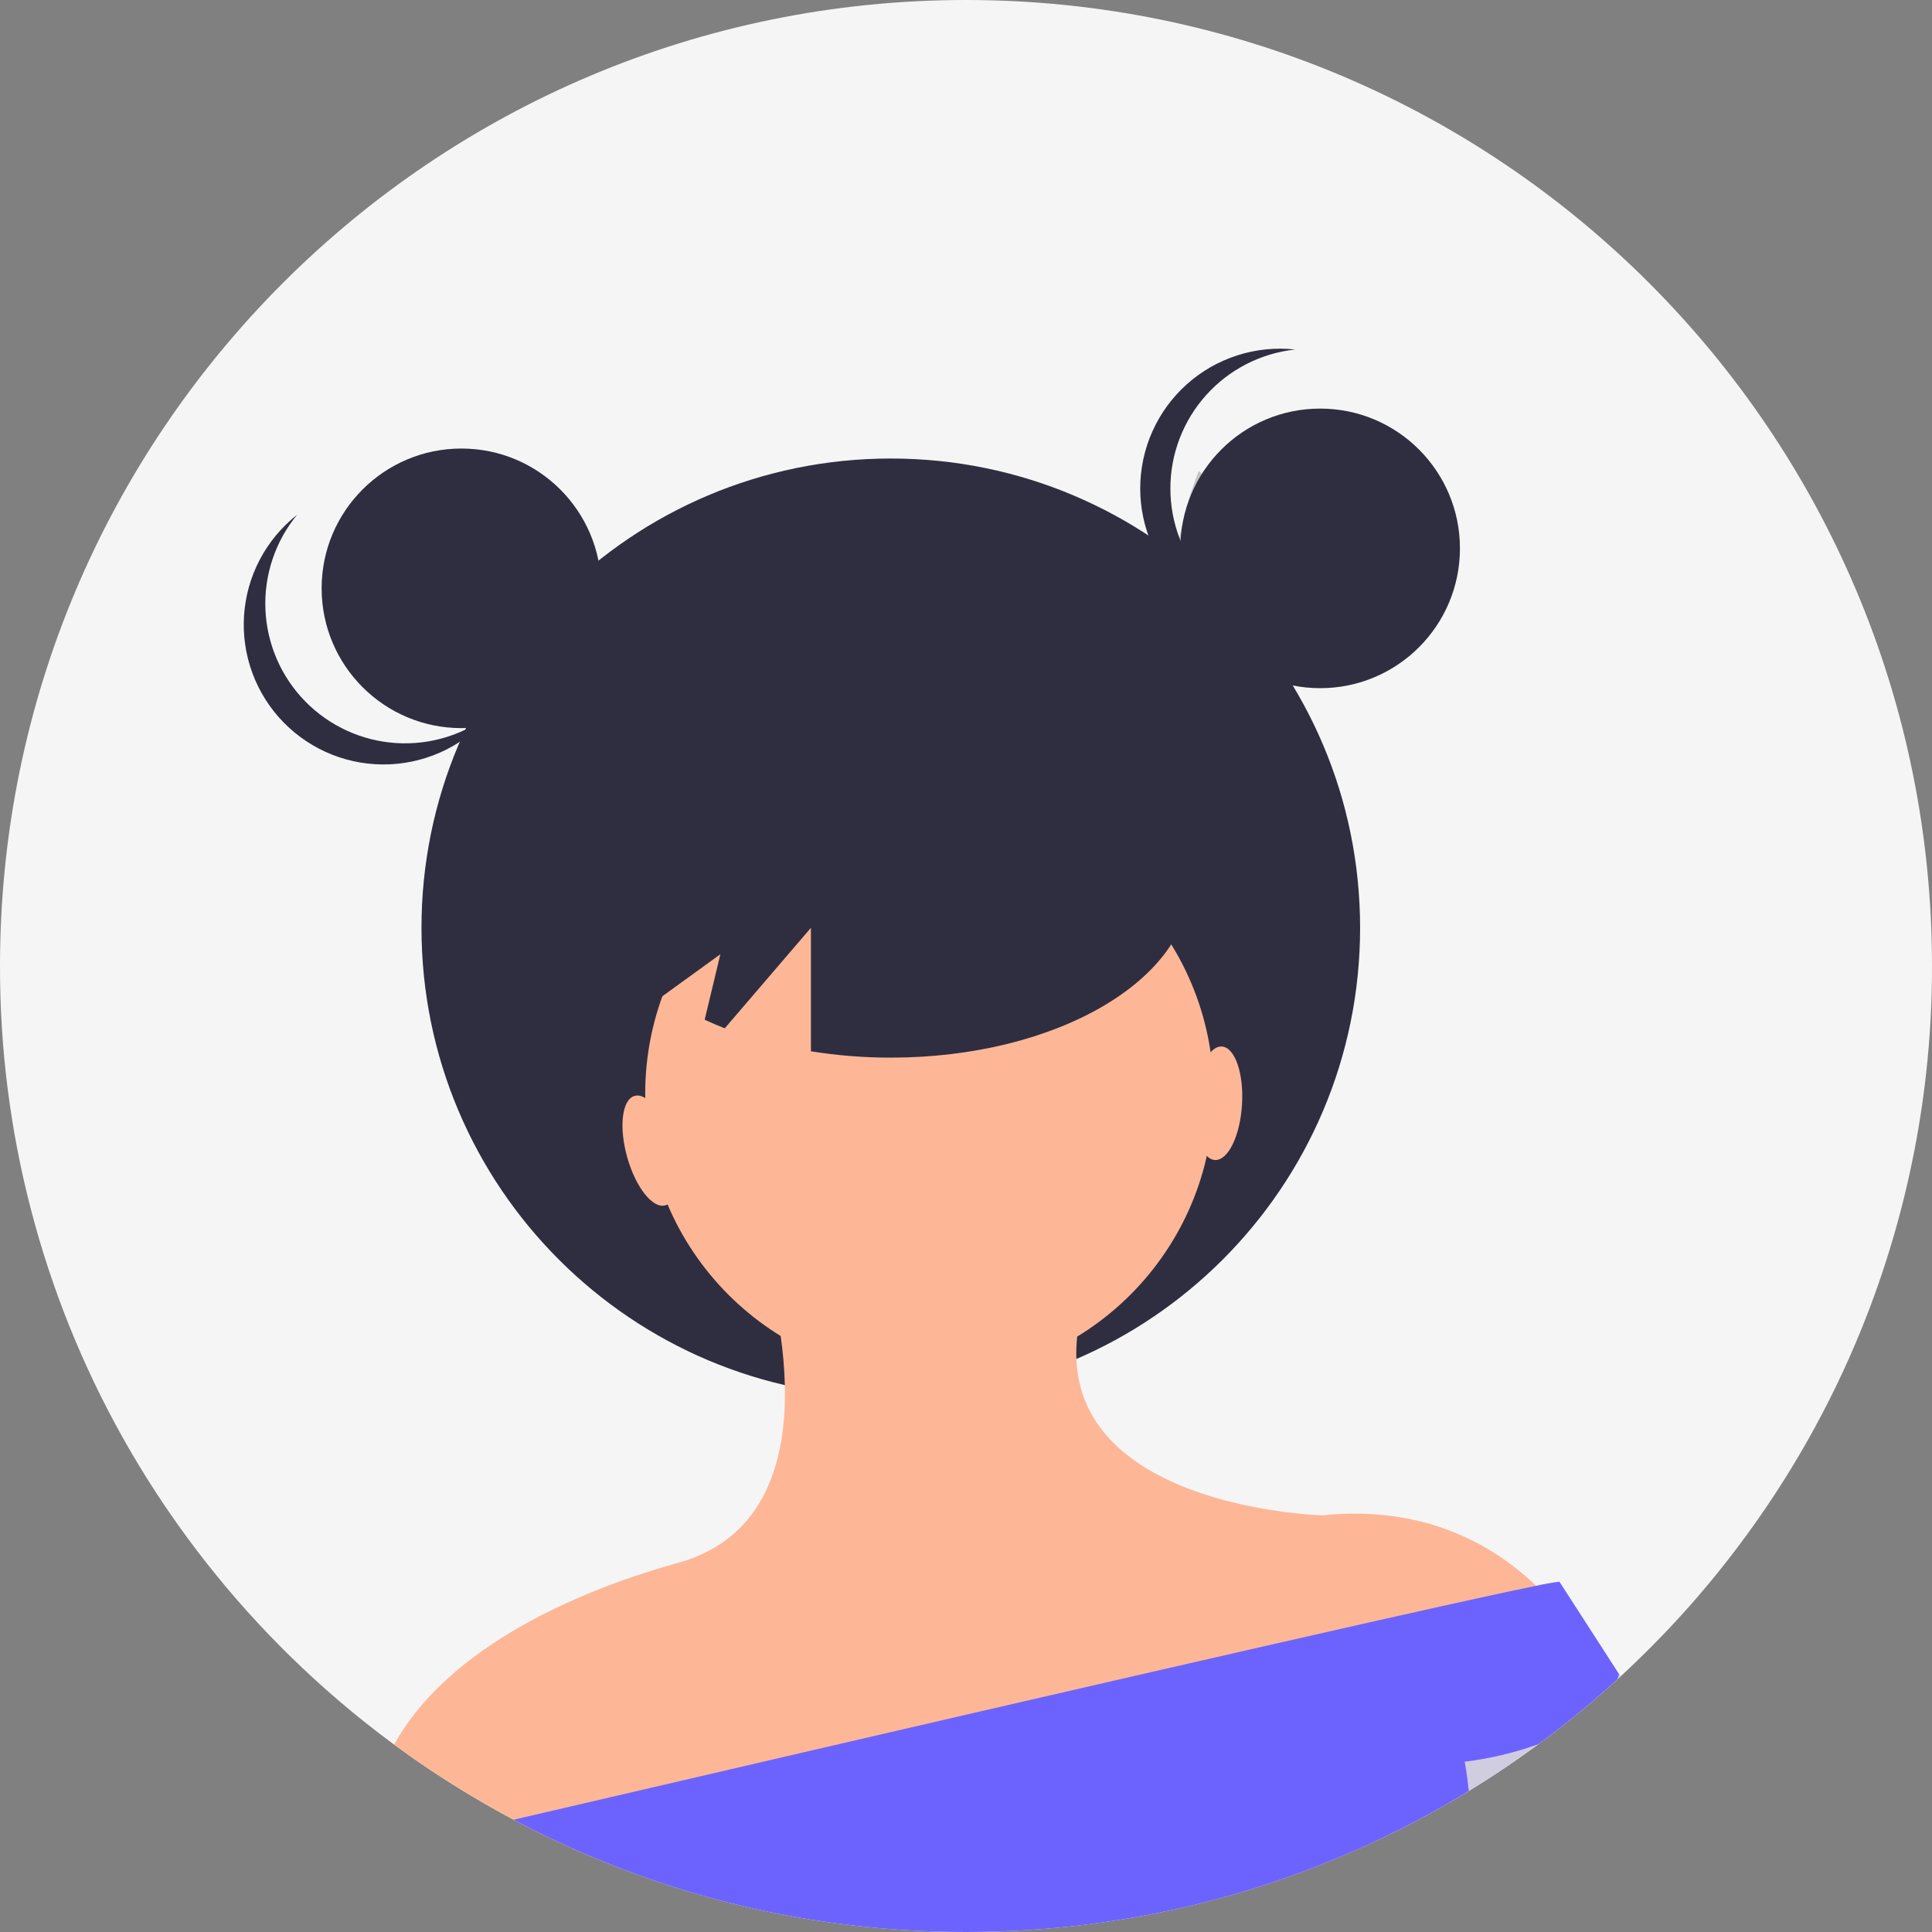 <svg width="150" height="150" viewBox="0 0 150 150" fill="none" xmlns="http://www.w3.org/2000/svg">
<rect x="0" y="0" width="150" height="150" fill="#808080" stroke="none"/>
<g id="profile">
<g id="Group 1">
<path id="Vector" d="M150 75C150.012 84.635 148.162 94.181 144.552 103.114C144.544 103.134 144.537 103.152 144.528 103.172V103.174C142.102 109.155 138.91 114.797 135.033 119.958C134.285 120.956 133.514 121.934 132.719 122.891C132.428 123.242 132.133 123.59 131.838 123.934C130.318 125.698 128.719 127.388 127.041 129.004C126.65 129.382 126.255 129.754 125.856 130.123C125.763 130.209 125.669 130.294 125.576 130.38C123.621 132.166 121.573 133.848 119.441 135.417C118.01 136.476 116.541 137.481 115.034 138.433C114.703 138.643 114.371 138.851 114.035 139.054C113.454 139.409 112.868 139.756 112.276 140.095C111.504 140.538 110.722 140.968 109.93 141.384C109.611 141.555 109.289 141.719 108.967 141.883C108.497 142.125 108.024 142.358 107.547 142.587C107.465 142.626 107.383 142.666 107.301 142.704C106.99 142.855 106.675 143.001 106.36 143.148C102.257 145.041 97.989 146.555 93.61 147.672C93.586 147.679 93.564 147.683 93.539 147.69C93.253 147.763 92.965 147.834 92.676 147.903C92.461 147.956 92.243 148.007 92.026 148.056C91.999 148.065 91.972 148.072 91.944 148.076C91.498 148.18 91.052 148.28 90.601 148.371C90.348 148.425 90.095 148.478 89.843 148.529C89.689 148.562 89.534 148.591 89.381 148.62C89.188 148.658 88.997 148.693 88.804 148.731C88.698 148.753 88.591 148.771 88.482 148.788C88.238 148.833 87.994 148.877 87.752 148.919C87.34 148.99 86.922 149.059 86.507 149.121C86.206 149.168 85.906 149.212 85.604 149.254C85.249 149.305 84.894 149.352 84.537 149.396C84.439 149.412 84.342 149.423 84.244 149.434C84.118 149.45 83.991 149.465 83.865 149.481C83.609 149.512 83.354 149.541 83.097 149.567C82.964 149.583 82.833 149.596 82.7 149.609C82.447 149.636 82.194 149.661 81.941 149.683C81.615 149.714 81.288 149.74 80.96 149.767C80.561 149.798 80.163 149.827 79.762 149.851C79.504 149.867 79.247 149.882 78.987 149.896C78.326 149.931 77.665 149.956 76.999 149.973C76.669 149.982 76.336 149.989 76.003 149.993H75.996C75.666 149.998 75.333 150 75 150C71.627 150.001 68.258 149.776 64.915 149.325C62.463 148.997 60.05 148.552 57.677 147.99C57.581 147.967 57.486 147.945 57.393 147.921C57.153 147.865 56.916 147.805 56.678 147.746C56.468 147.692 56.259 147.637 56.048 147.581C50.615 146.168 45.36 144.144 40.383 141.548C40.358 141.535 40.331 141.521 40.307 141.508C40.163 141.433 40.021 141.359 39.879 141.282C39.566 141.118 39.255 140.95 38.945 140.78C37.181 139.811 35.462 138.774 33.788 137.669C33.357 137.388 32.931 137.101 32.51 136.811C32.374 136.717 32.241 136.624 32.108 136.531C31.968 136.433 31.828 136.336 31.691 136.238C31.325 135.979 30.961 135.716 30.599 135.45C29.101 134.35 27.648 133.195 26.239 131.987C21.245 127.709 16.831 122.797 13.112 117.375C11.814 115.484 10.602 113.533 9.477 111.521C3.243 100.36 -0.021 87.784 9.82396e-05 75C9.82396e-05 33.579 33.579 0 75 0C116.421 0 150 33.579 150 75Z" fill="#F5F5F5"/>
<path id="Vector_2" opacity="0.2" d="M99.916 50.264C101.332 58.251 98.206 65.484 98.206 65.484C98.206 65.484 92.785 59.766 91.37 51.778C89.954 43.791 93.079 36.558 93.079 36.558C93.079 36.558 98.5 42.276 99.916 50.264Z" fill="black"/>
<path id="Vector_3" d="M97.625 118.995L97.895 119.135C97.869 119.423 97.804 119.601 97.625 118.995Z" fill="#2F2E41"/>
<path id="Vector_4" d="M97.982 119.088C97.984 119.119 97.989 119.152 97.991 119.183L97.895 119.135C97.898 119.106 97.9 119.075 97.904 119.044C97.926 118.655 97.9 118.196 97.982 119.088Z" fill="#2F2E41"/>
<path id="Vector_5" d="M69.161 108.473C89.284 108.473 105.598 92.159 105.598 72.036C105.598 51.912 89.284 35.599 69.161 35.599C49.037 35.599 32.724 51.912 32.724 72.036C32.724 92.159 49.037 108.473 69.161 108.473Z" fill="#2F2E41"/>
<path id="Vector_6" d="M72.16 106.987C84.347 106.987 94.226 97.108 94.226 84.921C94.226 72.735 84.347 62.855 72.16 62.855C59.974 62.855 50.094 72.735 50.094 84.921C50.094 97.108 59.974 106.987 72.16 106.987Z" fill="#FDB797"/>
<path id="Vector_7" d="M122.545 127.214L122.519 127.22L117.386 128.452L106.7 131.017L105.242 131.368L88.991 135.266L87.611 135.599L48.182 145.061C45.517 144.041 42.913 142.868 40.383 141.548C40.358 141.535 40.332 141.521 40.307 141.508C40.163 141.433 40.021 141.359 39.879 141.282C39.566 141.118 39.255 140.95 38.945 140.78C37.181 139.811 35.462 138.774 33.788 137.669C33.358 137.388 32.932 137.101 32.51 136.811C32.375 136.717 32.242 136.624 32.108 136.531C31.969 136.433 31.829 136.336 31.691 136.238C31.325 135.979 30.961 135.716 30.599 135.45C34.429 128.49 43.549 123.863 52.669 121.331C59.552 119.419 61.066 113.132 60.935 107.538C60.901 106.263 60.793 104.99 60.611 103.726C60.333 101.716 59.89 99.731 59.288 97.793L81.355 98.53L83.632 103.775C83.57 104.351 83.55 104.931 83.572 105.51C83.745 109.813 86.401 112.595 89.679 114.391C90.105 114.624 90.542 114.841 90.986 115.043C96.36 117.486 102.686 117.652 102.686 117.652C104.612 117.439 106.558 117.476 108.475 117.761C108.941 117.832 109.394 117.917 109.833 118.016C112.398 118.59 114.822 119.674 116.958 121.205C117.774 121.785 118.546 122.425 119.268 123.12C120.551 124.32 121.655 125.699 122.545 127.214Z" fill="#FDB797"/>
<path id="Vector_8" d="M125.856 130.123C125.763 130.209 125.67 130.294 125.577 130.38C123.622 132.166 121.574 133.848 119.441 135.417C118.01 136.476 116.541 137.481 115.034 138.433C114.704 138.644 114.371 138.851 114.036 139.054C113.455 139.409 112.868 139.756 112.276 140.095C111.504 140.538 110.722 140.968 109.931 141.384C109.611 141.555 109.29 141.719 108.968 141.883C108.497 142.125 108.025 142.358 107.548 142.587C107.466 142.626 107.384 142.666 107.301 142.704L106.363 141.925L117.386 128.452L119.603 125.743C119.603 125.743 120.489 125.743 122.519 127.22C123.641 128.056 124.702 128.971 125.692 129.959C125.745 130.014 125.801 130.067 125.856 130.123Z" fill="#D0CDE1"/>
<path id="Vector_9" d="M125.701 129.972C125.671 130.111 125.629 130.248 125.577 130.38C123.622 132.166 121.574 133.848 119.441 135.417C117.591 136.084 115.671 136.54 113.719 136.777C113.719 136.777 113.885 137.612 114.036 139.054C113.454 139.409 112.868 139.756 112.276 140.095C111.504 140.538 110.722 140.968 109.931 141.384C109.611 141.555 109.29 141.719 108.968 141.883C108.497 142.125 108.025 142.358 107.548 142.587C107.466 142.626 107.384 142.666 107.301 142.704C106.991 142.855 106.676 143.001 106.361 143.148C102.257 145.041 97.989 146.555 93.611 147.672C93.586 147.679 93.564 147.683 93.54 147.69C93.253 147.763 92.965 147.834 92.676 147.903C92.461 147.956 92.244 148.007 92.026 148.056C91.999 148.065 91.972 148.072 91.944 148.076C91.498 148.18 91.052 148.28 90.602 148.371C90.349 148.425 90.096 148.478 89.843 148.529C89.69 148.562 89.534 148.591 89.381 148.62C89.188 148.658 88.997 148.693 88.804 148.731C88.698 148.753 88.591 148.771 88.483 148.788C88.239 148.833 87.995 148.877 87.753 148.919C87.34 148.99 86.923 149.059 86.508 149.121C86.206 149.168 85.906 149.212 85.605 149.254C85.25 149.305 84.895 149.352 84.537 149.396C84.44 149.412 84.342 149.423 84.245 149.434C84.118 149.45 83.992 149.465 83.865 149.481C83.61 149.512 83.355 149.541 83.097 149.567C82.964 149.583 82.833 149.596 82.7 149.609C82.447 149.636 82.194 149.66 81.941 149.683C81.615 149.714 81.289 149.74 80.96 149.767C80.561 149.798 80.164 149.827 79.762 149.851C79.505 149.867 79.247 149.882 78.988 149.896C78.327 149.931 77.665 149.956 77 149.973C76.669 149.982 76.336 149.989 76.003 149.993H75.997C75.666 149.998 75.333 150 75 150C71.627 150.001 68.258 149.776 64.915 149.325C62.463 148.997 60.051 148.552 57.677 147.99C57.582 147.967 57.486 147.945 57.393 147.921C57.154 147.865 56.916 147.805 56.679 147.746C56.468 147.692 56.259 147.637 56.048 147.581C50.616 146.168 45.36 144.144 40.383 141.548C40.358 141.535 40.332 141.521 40.307 141.508C40.163 141.433 40.021 141.359 39.879 141.282C52.059 138.444 71.306 133.968 88.008 130.134C88.476 130.027 88.941 129.921 89.403 129.814C95.572 128.399 101.35 127.081 106.239 125.978C106.744 125.865 107.24 125.754 107.725 125.645C112.977 124.464 117.056 123.568 119.268 123.12C119.864 122.984 120.467 122.878 121.074 122.802L125.692 129.959L125.701 129.972Z" fill="#6C63FF"/>
<path id="Vector_10" d="M35.825 56.531C41.819 56.531 46.678 51.671 46.678 45.677C46.678 39.683 41.819 34.824 35.825 34.824C29.831 34.824 24.971 39.683 24.971 45.677C24.971 51.671 29.831 56.531 35.825 56.531Z" fill="#2F2E41"/>
<path id="Vector_11" d="M102.497 53.43C108.491 53.43 113.35 48.57 113.35 42.576C113.35 36.582 108.491 31.723 102.497 31.723C96.502 31.723 91.643 36.582 91.643 42.576C91.643 48.57 96.502 53.43 102.497 53.43Z" fill="#2F2E41"/>
<path id="Vector_12" d="M90.868 37.925C90.868 35.248 91.858 32.665 93.647 30.674C95.435 28.682 97.897 27.422 100.559 27.135C99.043 26.97 97.509 27.125 96.058 27.592C94.606 28.059 93.269 28.826 92.134 29.844C90.999 30.862 90.091 32.108 89.469 33.5C88.848 34.892 88.526 36.4 88.526 37.925C88.526 39.449 88.848 40.957 89.469 42.349C90.091 43.742 90.999 44.987 92.134 46.005C93.269 47.023 94.606 47.79 96.058 48.257C97.509 48.724 99.043 48.88 100.559 48.714C97.897 48.427 95.435 47.167 93.647 45.175C91.858 43.184 90.868 40.602 90.868 37.925V37.925Z" fill="#2F2E41"/>
<path id="Vector_13" d="M23.698 54.456C21.825 52.544 20.724 50.007 20.608 47.332C20.492 44.658 21.368 42.035 23.069 39.968C21.87 40.91 20.884 42.094 20.173 43.444C19.463 44.793 19.045 46.277 18.947 47.798C18.849 49.32 19.072 50.845 19.602 52.275C20.133 53.704 20.958 55.006 22.025 56.095C23.093 57.184 24.377 58.036 25.795 58.596C27.214 59.155 28.734 59.409 30.257 59.342C31.781 59.275 33.273 58.887 34.636 58.205C35.999 57.522 37.204 56.56 38.171 55.381C36.069 57.039 33.429 57.861 30.757 57.691C28.086 57.52 25.572 56.368 23.698 54.456V54.456Z" fill="#2F2E41"/>
<path id="Vector_14" d="M69.161 54.98C56.316 54.98 45.903 61.054 45.903 68.547C45.903 71.9 47.996 74.964 51.451 77.331L55.929 74.087L54.711 79.169C55.216 79.403 55.732 79.63 56.27 79.839L62.959 72.036V81.622C65.01 81.951 67.084 82.115 69.161 82.114C82.006 82.114 92.418 76.04 92.418 68.547C92.418 61.054 82.006 54.98 69.161 54.98Z" fill="#2F2E41"/>
<path id="Vector_15" d="M91.643 42.576C91.643 42.576 89.957 50.329 100.491 53.43L91.643 42.576Z" fill="#2F2E41"/>
<path id="Vector_16" d="M45.903 43.987C45.903 43.987 49.779 52.654 38.151 56.531L45.903 43.987Z" fill="#2F2E41"/>
<path id="Vector_17" d="M51.652 93.585C52.63 93.311 52.89 91.186 52.233 88.839C51.576 86.492 50.25 84.811 49.272 85.085C48.294 85.359 48.034 87.483 48.691 89.83C49.348 92.177 50.674 93.858 51.652 93.585Z" fill="#FDB797"/>
<path id="Vector_18" d="M96.429 85.77C96.579 83.337 95.879 81.315 94.865 81.252C93.852 81.19 92.909 83.111 92.759 85.544C92.609 87.977 93.309 89.999 94.323 90.062C95.336 90.124 96.28 88.203 96.429 85.77Z" fill="#FDB797"/>
</g>
</g>
</svg>
